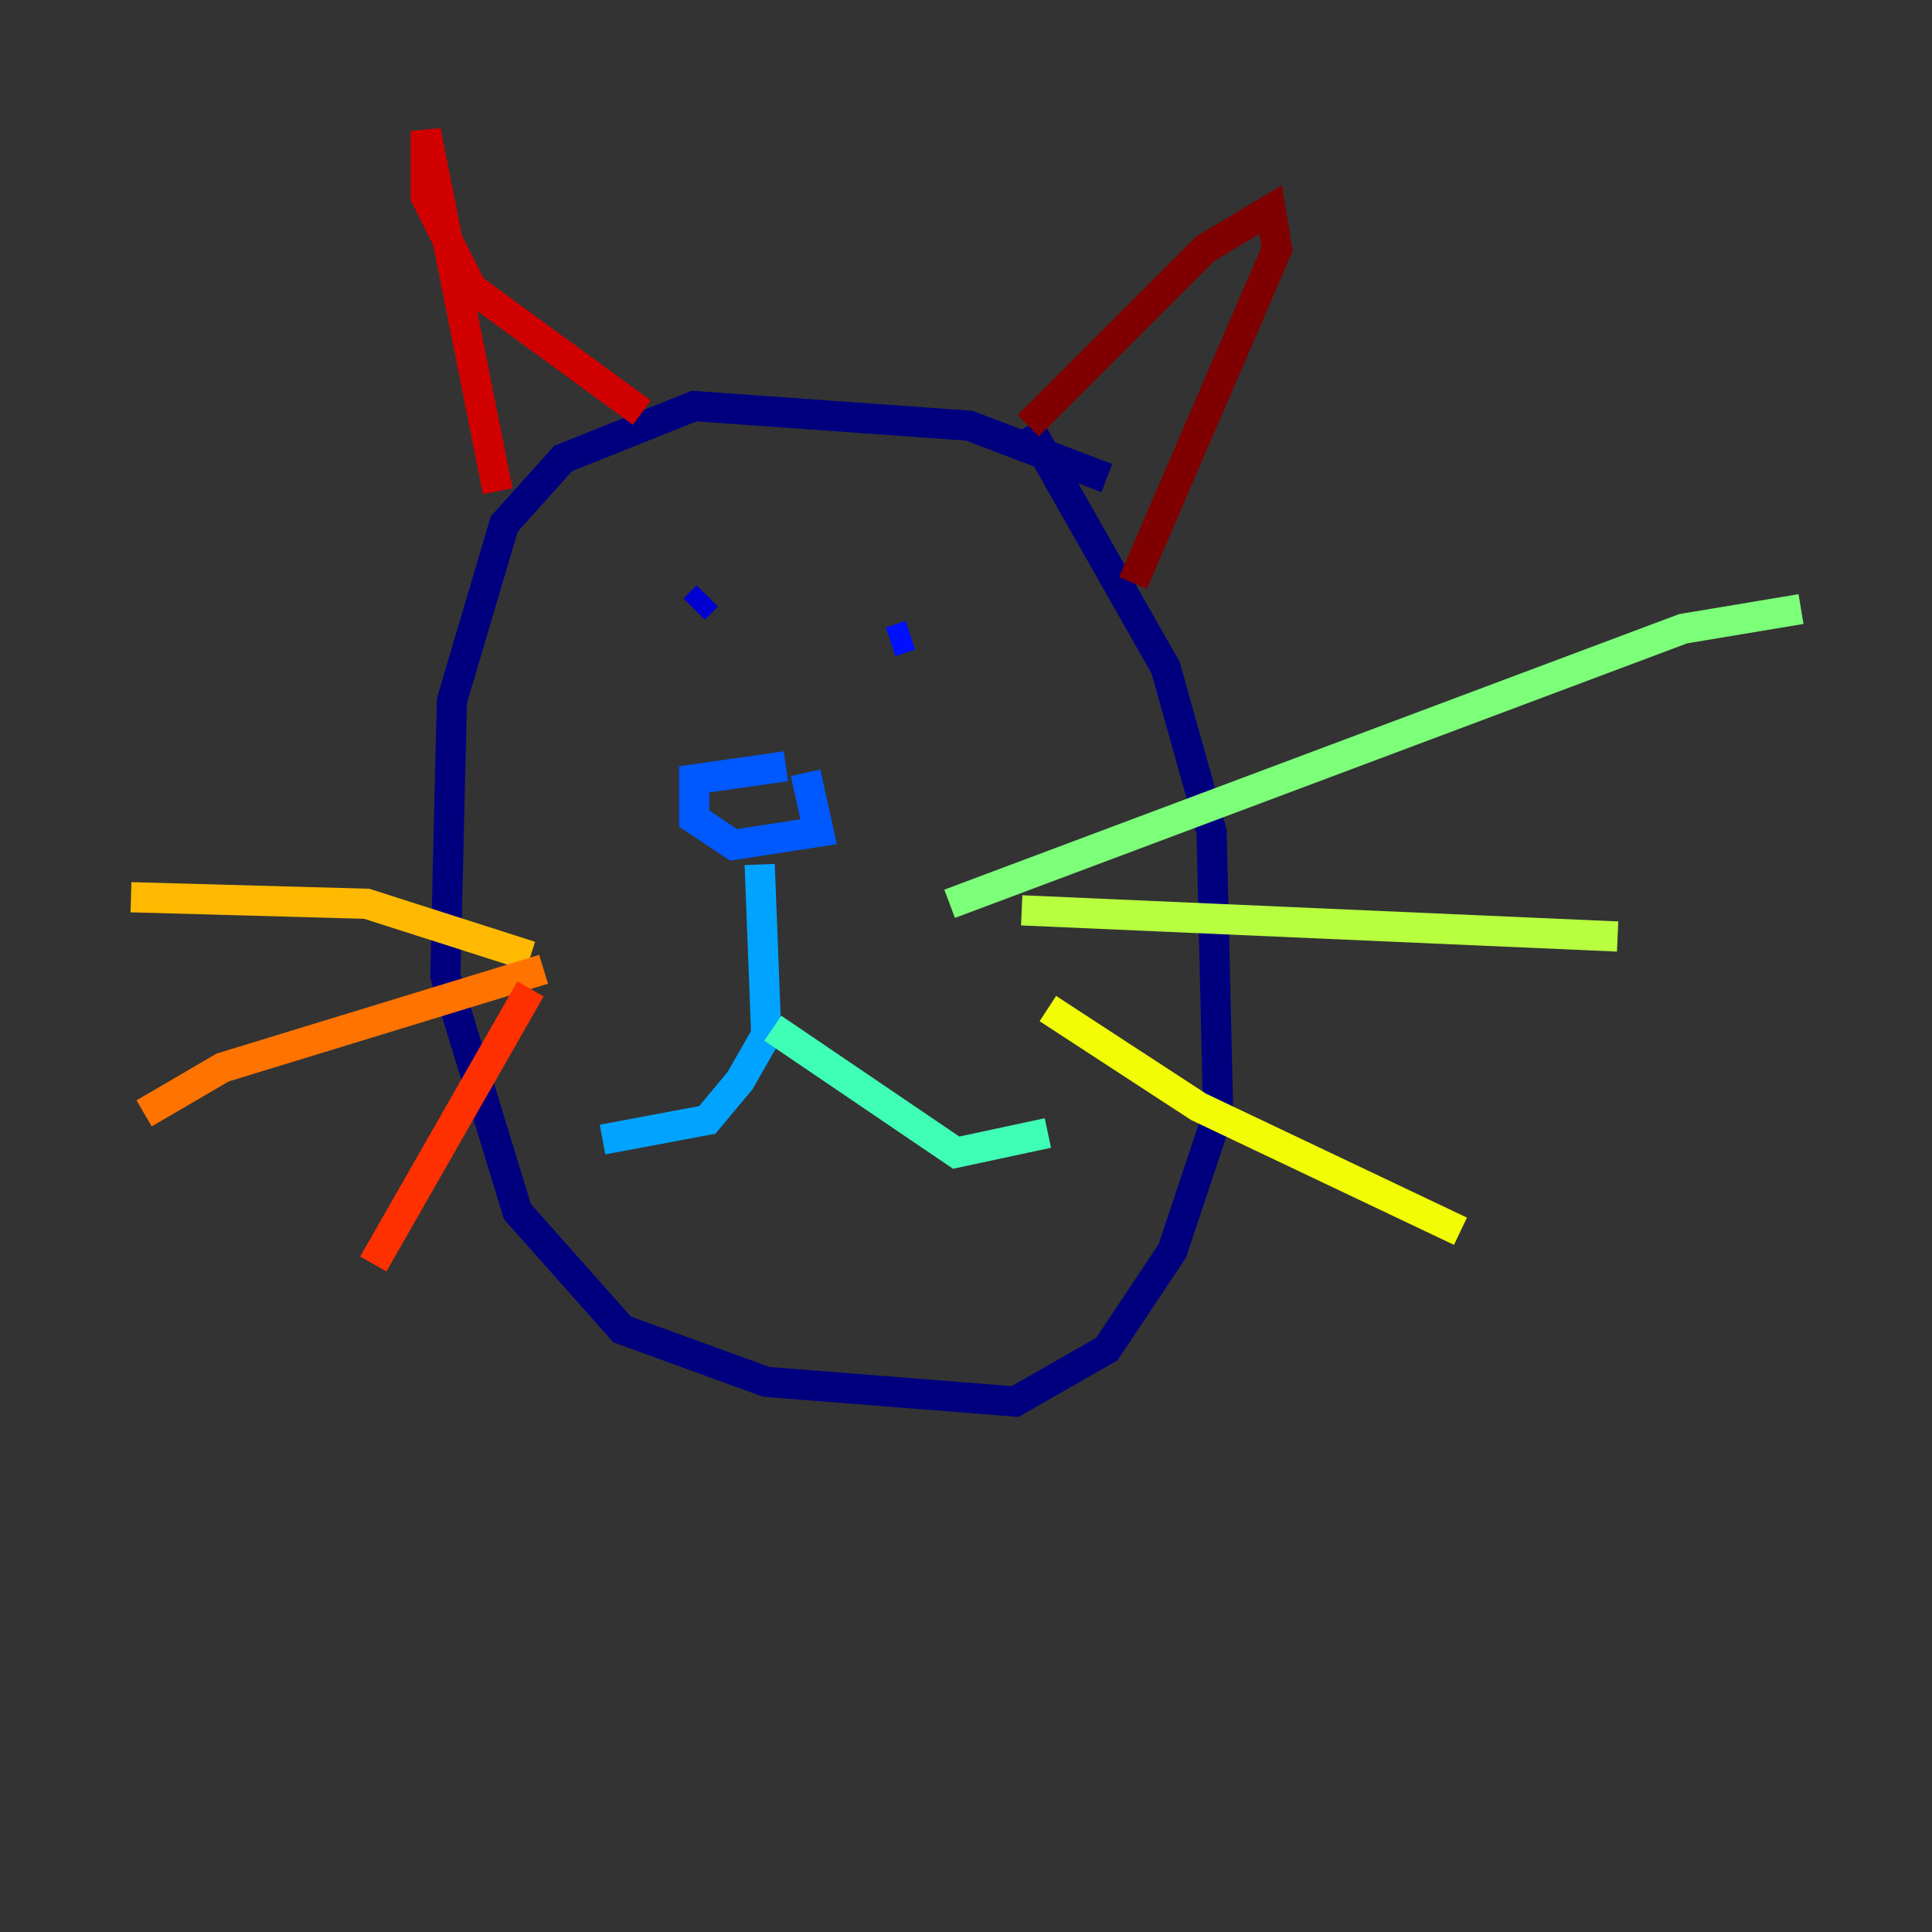 <?xml version="1.0" encoding="utf-8" ?>
<svg baseProfile="tiny" height="128" version="1.2" viewBox="0,0,128,128" width="128" xmlns="http://www.w3.org/2000/svg" xmlns:ev="http://www.w3.org/2001/xml-events" xmlns:xlink="http://www.w3.org/1999/xlink"><rect x="0" y="0" width="128" height="128" fill="#333333" stroke="none"/><defs /><polyline fill="none" points="73.329,31.675 64.217,28.203 45.993,26.902 37.315,30.373 33.41,34.712 29.939,46.427 29.505,64.651 34.278,80.271 41.22,88.081 50.766,91.552 67.254,92.854 73.329,89.383 77.668,82.875 80.705,73.763 80.271,55.105 77.234,44.258 68.122,28.203" stroke="#00007f" stroke-width="2" /><polyline fill="none" points="46.861,39.485 45.993,40.352" stroke="#0000d1" stroke-width="2" /><polyline fill="none" points="60.312,42.088 59.01,42.522" stroke="#0010ff" stroke-width="2" /><polyline fill="none" points="52.068,50.766 45.993,51.634 45.993,54.237 48.597,55.973 54.237,55.105 53.37,51.2" stroke="#0058ff" stroke-width="2" /><polyline fill="none" points="50.332,57.275 50.766,68.556 49.031,71.593 46.861,74.197 39.919,75.498" stroke="#00a4ff" stroke-width="2" /><polyline fill="none" points="51.634,71.593 51.634,71.593" stroke="#05ecf1" stroke-width="2" /><polyline fill="none" points="51.2,68.122 63.349,76.366 69.424,75.064" stroke="#3fffb7" stroke-width="2" /><polyline fill="none" points="62.915,59.878 111.512,41.654 119.322,40.352" stroke="#7cff79" stroke-width="2" /><polyline fill="none" points="67.688,60.312 107.173,62.047" stroke="#b7ff3f" stroke-width="2" /><polyline fill="none" points="69.424,66.82 79.403,73.329 96.759,81.573" stroke="#f1fc05" stroke-width="2" /><polyline fill="none" points="35.146,63.349 24.298,59.878 8.678,59.444" stroke="#ffb900" stroke-width="2" /><polyline fill="none" points="36.014,64.217 14.752,70.725 9.546,73.763" stroke="#ff7300" stroke-width="2" /><polyline fill="none" points="35.146,65.519 24.732,83.742" stroke="#ff3000" stroke-width="2" /><polyline fill="none" points="32.976,32.542 28.203,8.678 28.203,13.017 31.241,19.091 42.522,27.336" stroke="#d10000" stroke-width="2" /><polyline fill="none" points="68.122,28.203 79.837,16.488 84.176,13.885 84.61,16.488 75.064,38.617" stroke="#7f0000" stroke-width="2" /></svg>